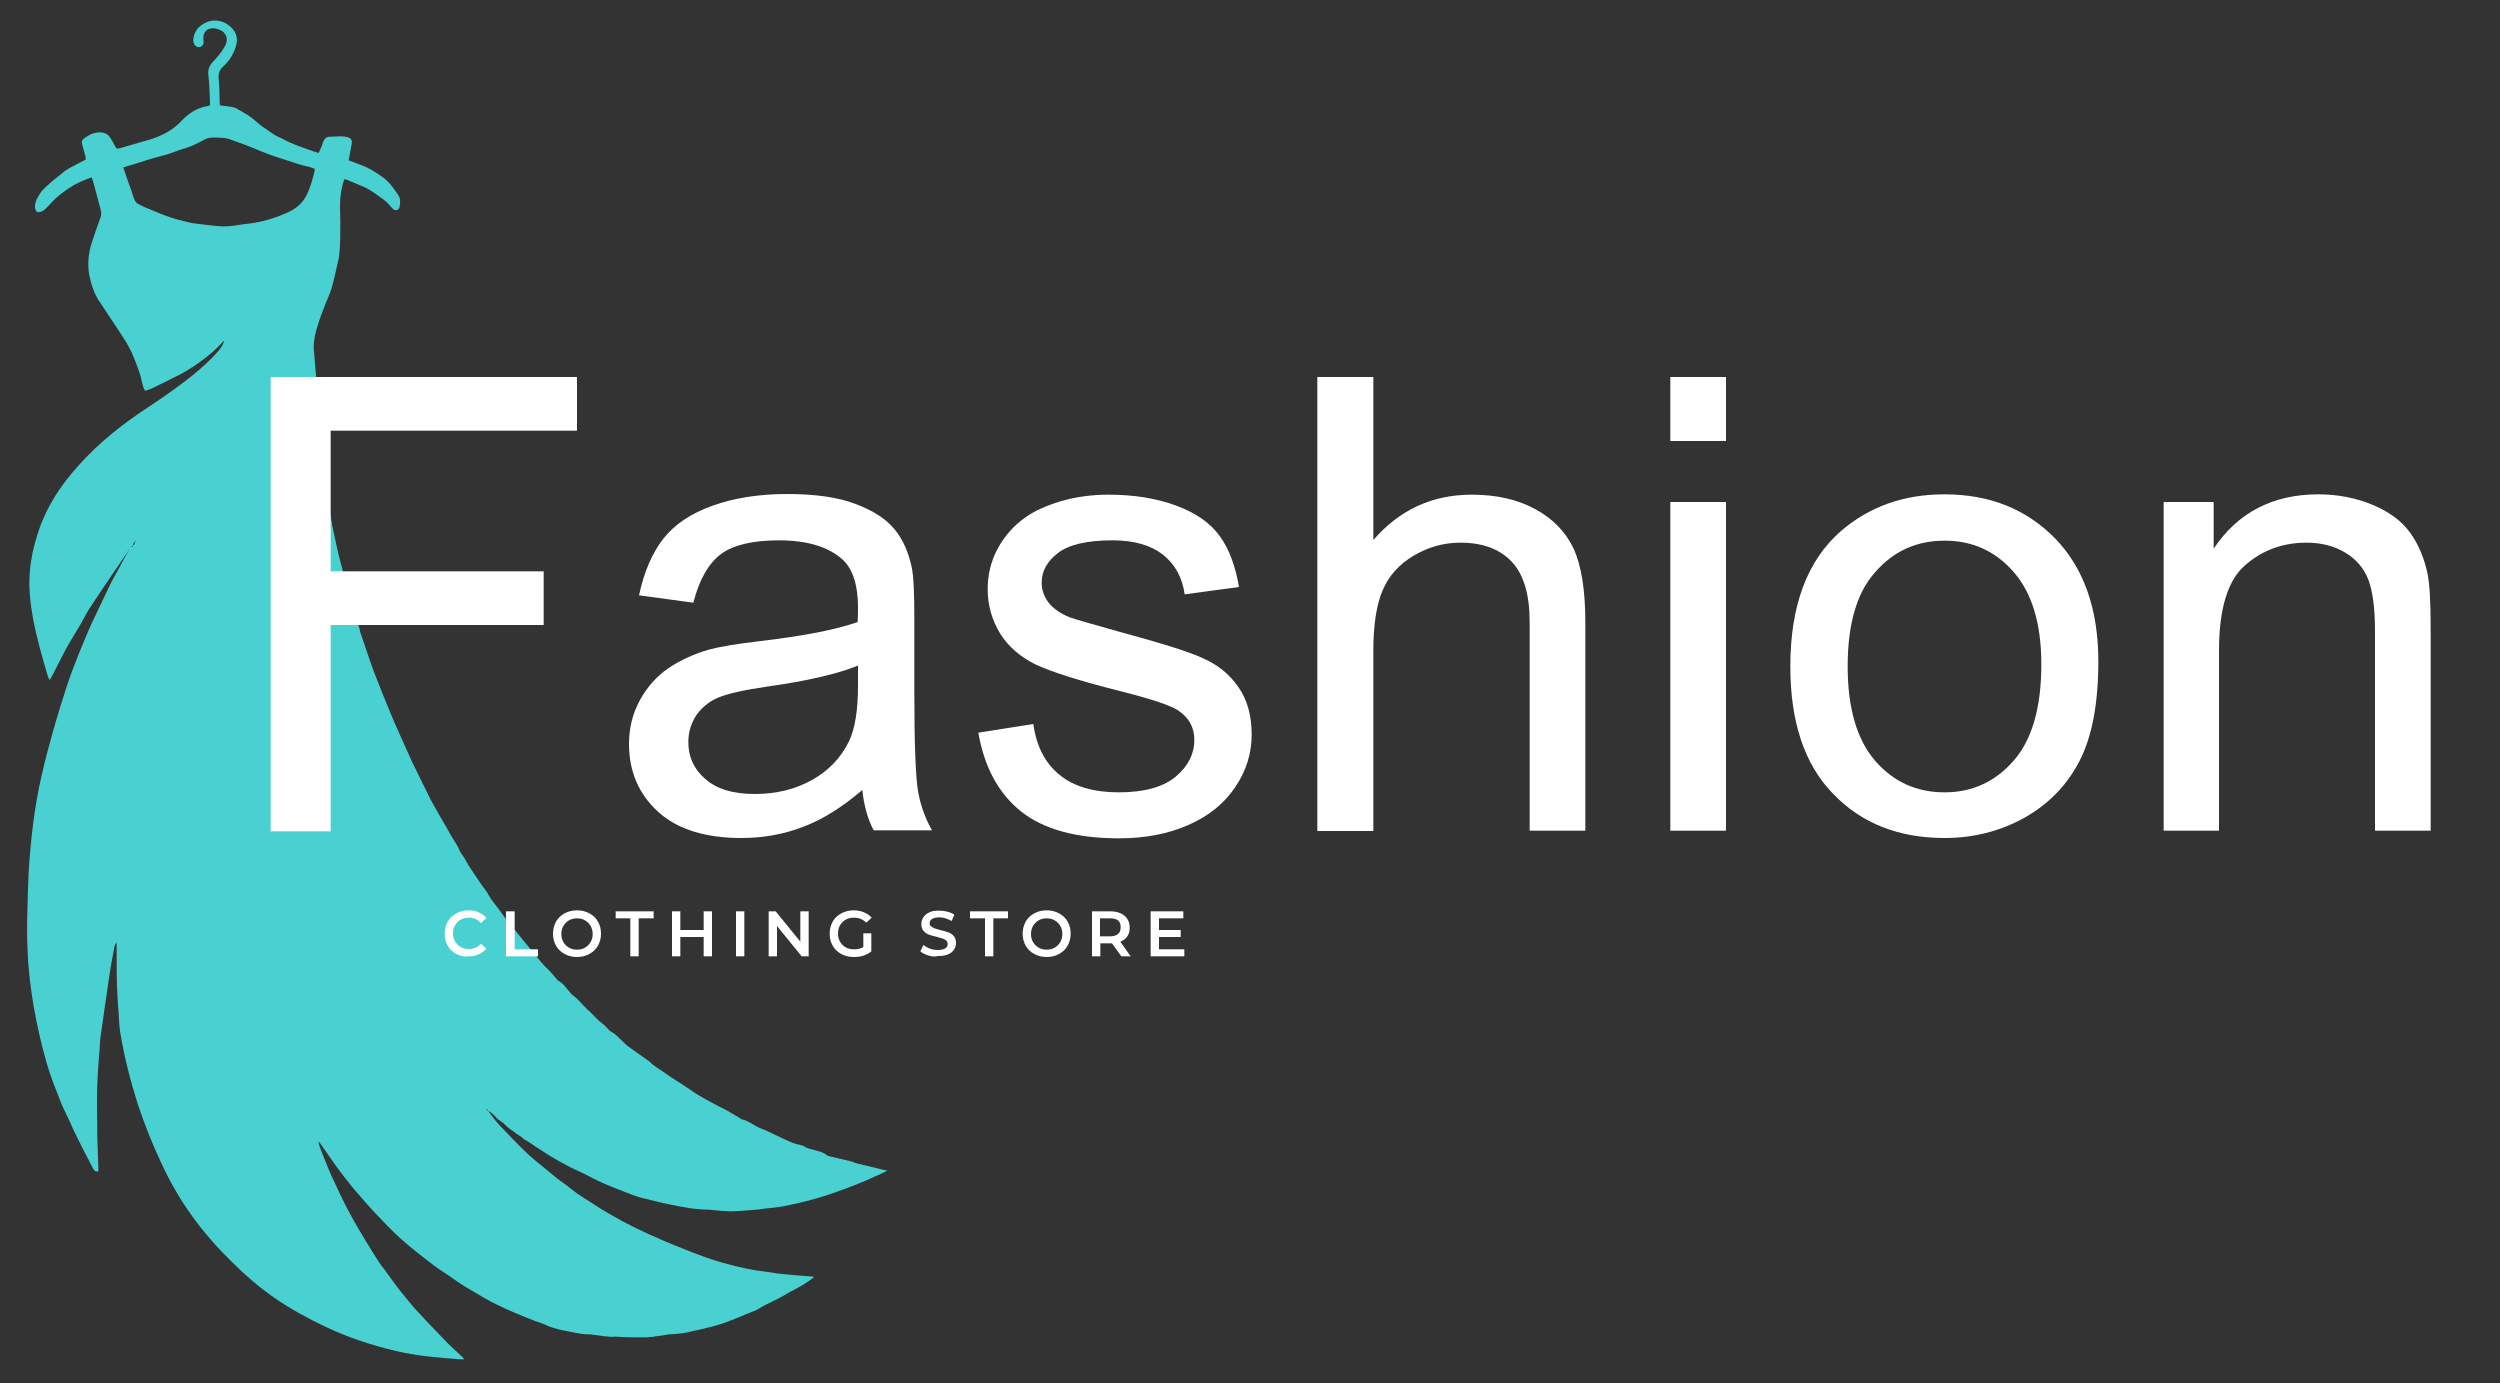 <?xml version="1.0" encoding="utf-8"?>
<!-- Generator: Adobe Illustrator 28.1.0, SVG Export Plug-In . SVG Version: 6.00 Build 0)  -->
<svg version="1.1" id="Capa_1" xmlns="http://www.w3.org/2000/svg" xmlns:xlink="http://www.w3.org/1999/xlink" x="0px" y="0px"
	 viewBox="0 0 750 415" style="enable-background:new 0 0 750 415;" xml:space="preserve">
<rect x="0" y="0" width="750" height="415" fill="#333333" stroke="none"/>
<style type="text/css">
	.st0{fill:#49D0D1;}
	.st1{enable-background:new    ;}
	.st2{fill:#FFFFFF;}
</style>
<g id="OBJECTS">
	<g>
		<g>
			<g>
				<path class="st0" d="M39.9,163.6c-0.2,0.2-0.5,0.4-0.7,0.6c-1.9,2.8-3.8,5.6-5.7,8.4c-2,3-4.1,6-6.1,9.1c-1.1,1.6-2,3.3-2.9,5
					c-1.3,2.1-2.5,4.3-3.8,6.4c-0.6,1-1.2,2.1-1.7,3.1c-1.2,2.4-2.5,4.8-3.7,7.2c-0.1,0.2-0.2,0.3-0.5,0.6c-0.2-0.5-0.3-0.9-0.5-1.3
					c-1.7-5.7-3.3-11.4-4.4-17.2c-0.8-4.4-1.3-8.9-1-13.4c0.3-4.4,1.3-8.7,2.7-12.9c2.5-7.4,6.7-13.7,11.9-19.5
					c6.1-6.8,13.2-12.5,20.9-17.5c4.4-2.9,8.8-6,13-9.3c2.8-2.3,5.6-4.7,8-7.5c0.8-0.9,1.5-1.9,1.9-3.2c-0.1,0.1-0.3,0.2-0.4,0.3
					c-3.6,4-8,7.1-12.6,9.7c-1.9,1-3.9,1.9-5.8,2.9c-1.1,0.5-2.2,1.1-3.3,1.6c-0.5,0.2-1.1,0.4-1.7,0.5c-0.5-0.8-0.7-1.7-0.9-2.5
					c-0.4-2.2-1.2-4.2-2-6.3c-0.7-1.9-1.6-3.8-2.6-5.5c-0.9-1.5-1.9-3-2.9-4.5c-1.7-2.6-3.4-5.1-5.1-7.7c-1.7-2.4-2.6-5.2-3.2-8.1
					c-0.6-3.3-0.3-6.5,0.7-9.7c0.8-2.4,1.6-4.8,2.5-7.2c0.4-0.9,0.5-1.9,0.2-2.8c-0.7-2.5-1.3-5-2-7.5c-0.2-0.7-0.4-1.4-0.7-2.2
					c-2,0.7-3.9,1.5-5.6,2.5c-1.9,1.1-3.6,2.4-5.2,3.8c-0.9,0.9-1.8,1.9-2.7,2.8c-0.6,0.6-1.1,1.1-2,1.3c-0.8,0.2-1.2-0.1-1.4-0.9
					c-0.3-1.1,0.1-2.2,0.5-3.1c0.6-1.1,1.3-2.3,2.2-3.1c2-1.9,4.1-3.6,6.3-5.3c1-0.7,2.1-1.2,3.2-1.8c0.9-0.5,1.9-1,2.9-1.5
					c0.1-0.9-0.3-1.7-0.5-2.5c-0.1-0.6-0.3-1.2-0.5-1.9c-0.3-1.2-0.2-1.4,0.7-2.1c1.4-1,2.8-1.7,4.6-1.7c1.3,0,2.3,0.5,3,1.5
					c0.6,0.9,1.1,1.8,1.6,2.8c0.3,0.6,0.5,0.7,1.2,0.5c3.1-0.9,6.3-1.8,9.4-2.7c2.5-0.8,4.9-1.9,7-3.5c0.8-0.6,1.6-1.3,2.3-2.1
					c2.2-2.3,4.7-3.9,7.9-4.4c0.2,0,0.3-0.1,0.6-0.2c0-0.4,0-0.7,0-1.1c-0.1-2.7-0.2-5.5-0.5-8.2c-0.2-1.8,0.6-3,1.7-4.1
					c1.2-1.3,2.4-2.7,3.2-4.2c0.9-1.6,0.9-3-0.3-4.3C66.9,9.4,66.4,9.2,66,9c-0.6-0.2-1.2-0.5-1.8-0.5c-2-0.2-3.3,1.1-3.2,3.1
					c0,0.4,0.1,0.7,0.1,1.1c-0.1,0.8-0.5,1.3-1.2,1.4c-0.7,0.1-1.3-0.2-1.6-0.8c-0.2-0.5-0.4-1-0.3-1.5c0.2-2.4,1.6-4,3.7-5
					c3.5-1.7,7.3,0.2,8.8,2.9c0.7,1.3,0.7,2.7,0.3,4.1c-0.7,2.3-1.9,4.4-3.7,6c-1.2,1.1-1.7,2.2-1.5,3.9c0.3,2.3,0.2,4.7,0.3,7.1
					c0,0.3,0.1,0.5,0.1,0.8c1.3,0.2,2.5,0.3,3.7,0.5c0.4,0.1,0.9,0.2,1.2,0.4c1.6,1,3.3,1.8,4.8,3c1.2,0.9,2.2,2,3.5,2.8
					c1.6,1,3.1,2.4,4.9,3c0.2,0.1,0.4,0.2,0.6,0.3c2.6,1.5,5.4,2.4,8.2,3.4c0.9,0.3,1.7,0.6,2.7,0.9c0.5-1.1,1-2.1,1.3-3.2
					c0.4-1.1,1-1.7,2.2-1.7c1.1,0,2.3-0.1,3.4-0.1c0.6,0,1.3,0.1,1.9,0.3c1,0.3,1.3,1,1.1,2c-0.2,1.1-0.4,2.2-0.6,3.3
					c-0.1,0.5-0.2,1-0.3,1.6c1.3,0.5,2.5,0.9,3.7,1.4c2.3,0.8,4.3,2.1,6.3,3.5c2.1,1.4,3.4,3.4,4.8,5.4c0.8,1.1,0.7,2.3,0.5,3.6
					c-0.2,1.1-1.3,1.4-2.1,0.6c-1-1.1-1.9-2.2-3.1-3c-1.8-1.3-3.6-2.7-5.7-3.6c-1.7-0.7-3.4-1.4-5-2.1c-0.2-0.1-0.4-0.1-0.7-0.1
					c-0.7,1.8-1,3.7-1.2,5.7c-0.2,2.4,0,4.7,0,7.1c0,3.2,0,6.5-0.3,9.7c-0.1,0.7-0.2,1.5-0.4,2.2c-0.6,2.7-1.2,5.5-2,8.2
					c-0.6,1.9-1.5,3.7-2.2,5.6c-1.1,2.9-2.2,5.8-2.8,8.9c-0.2,1-0.3,2-0.3,3c0.2,2.8,0.5,5.6,0.7,8.4c0.1,1.3,0,2.7,0.1,4
					c0.3,4.6,0.5,9.1,0.9,13.7c0.2,2.8,0.5,5.6,0.8,8.3c0.3,2.7,0.7,5.3,1.1,8c0.5,3.1,1.2,6.2,1.7,9.4c0.4,2.5,1,4.9,1.5,7.4
					c0.4,2,0.9,3.9,1.4,5.8c0.5,1.9,1,3.9,1.5,5.8c0.5,1.9,0.9,3.8,1.5,5.6c0.8,2.6,1.7,5.2,2.5,7.8c0.2,0.5,0.2,1.1,0.4,1.6
					c0.5,1.5,1,2.9,1.5,4.4c0.8,2.4,1.6,4.8,2.5,7.2c0.8,2.1,1.7,4.2,2.5,6.3c1.2,3,2.4,6,3.7,9c0.7,1.6,1.4,3.2,2.1,4.7
					c1,2.3,2.1,4.6,3.1,6.9c1,2,2,4,3,6.1c0.9,1.8,1.8,3.7,2.7,5.5c0.7,1.3,1.5,2.6,2.2,3.9c0.8,1.4,1.7,2.9,2.5,4.3
					c0.4,0.7,0.7,1.3,1.1,2c0.9,1.6,2.1,3.1,2.8,4.9c0.3,0.7,0.9,1.4,1.3,2c0.4,0.7,0.8,1.4,1.2,2.1c0.1,0.1,0.1,0.3,0.2,0.4
					c1.2,1.7,2.3,3.5,3.5,5.2c0.8,1.2,1.8,2.3,2.5,3.6c0.7,1.4,1.8,2.6,2.7,3.8c1.3,1.8,2.6,3.6,4,5.3c1.3,1.6,2.7,3.2,4,4.9
					c1.1,1.4,2.3,2.7,3.4,4.1c1.1,1.4,2.2,2.8,3.5,4c1,0.9,1.8,2,2.7,3c0.2,0.2,0.4,0.5,0.7,0.7c1.5,0.8,2.3,2.2,3.4,3.4
					c0.3,0.3,0.5,0.7,0.9,0.9c1.6,1.2,2.8,2.8,4.3,4.2c1.5,1.3,2.7,2.9,4.3,4.1c0.9,0.6,1.6,1.5,2.3,2.2c0.1,0.1,0.1,0.2,0.2,0.2
					c2.1,1,3.4,3,5.2,4.4c0.2,0.1,0.3,0.3,0.5,0.4c1.8,1.3,3.7,2.6,5.5,3.9c0.2,0.2,0.5,0.3,0.7,0.5c1.4,1.5,3.3,2.4,4.9,3.6
					c2,1.5,4.2,2.7,6.2,4.1c1.7,1.2,3.4,2.3,5.2,3.3c2.2,1.3,4.6,2.4,6.8,3.6c1.3,0.7,2.6,1.5,3.9,2.3c0.2,0.1,0.4,0.4,0.7,0.4
					c1.8,0.4,3.3,1.6,4.9,2.4c0.7,0.3,1.5,0.6,2.2,0.9c1.9,0.9,3.8,1.8,5.7,2.7c1.5,0.7,3,1.4,4.7,1.7c0.4,0.1,0.9,0.2,1.2,0.4
					c0.9,0.7,2,0.8,3,1.1c1.3,0.4,2.6,0.6,3.7,1.5c0.2,0.2,0.6,0.3,0.9,0.4c1.3,0.3,2.6,0.6,3.9,0.9c1.2,0.3,2.4,0.5,3.6,1
					c1,0.4,2.1,0.5,3.1,0.8c1.1,0.3,2.2,0.5,3.3,0.8c1.1,0.3,2.2,0.5,3.4,0.8c-1.2,0.6-2.4,1.2-3.6,1.7c-4,1.9-8.1,3.4-12.3,4.9
					c-5,1.8-10.2,3.1-15.4,4.1c-2.1,0.4-4.3,0.5-6.4,0.8c-0.5,0.1-1.1,0.2-1.6,0.2c-1.3,0.1-2.5,0.2-3.8,0.3c-1.3,0.1-2.7,0.2-4,0.2
					c-1.8-0.1-3.6-0.2-5.5-0.4c-0.2,0-0.4-0.1-0.6-0.1c-4.1,0-8.1-0.7-12.2-1.6c-2.6-0.5-5.1-1.2-7.7-1.8c-2.1-0.5-4.1-1.3-6.1-2.1
					c-3.6-1.4-7.2-2.8-10.6-4.7c-1.9-1-3.9-1.8-5.8-2.8c-1.8-0.9-3.5-1.9-5.2-2.9c-1.4-0.8-2.6-1.7-3.9-2.5
					c-1.4-0.8-2.6-1.9-4.1-2.6c-0.4-0.2-0.6-0.6-1-0.8c-0.5-0.4-1-0.7-1.6-1.1c-1.1-0.9-2.4-1.6-3.4-2.7c-0.7-0.8-1.8-1.2-2.5-2
					c-0.7-0.8-1.4-1.6-2.4-2c-0.1-0.2-0.3-0.4-0.4-0.6c-0.1,0.1-0.1,0.1-0.2,0.2c0.2,0.1,0.4,0.3,0.6,0.4c0.7,1,1.4,2,2.2,2.9
					c1.1,1.4,2.4,2.6,3.6,3.9c1.4,1.5,2.9,3,4.4,4.5c1.3,1.3,2.7,2.6,4.2,3.8c2,1.7,4.1,3.3,6.1,5c1.5,1.2,3.1,2.2,4.5,3.4
					c2.1,1.7,4.4,3,6.7,4.5c2.8,1.9,5.7,3.5,8.6,5.1c2.5,1.3,5.1,2.6,7.7,3.8c3.4,1.5,6.8,3,10.2,4.3c4.4,1.8,8.9,3.5,13.5,4.7
					c3.8,1,7.6,1.9,11.5,2.3c1.7,0.2,3.4,0.6,5.1,0.7c3.1,0.3,6.2,0.6,9.4,0.8c-0.2,0.2-0.3,0.5-0.6,0.6c-1.7,1.3-3.6,2.4-5.5,3.4
					c-1.1,0.5-2.1,1.2-3.2,1.8c-1.1,0.6-2.2,1.2-3.3,1.7c-1.4,0.7-2.8,1.3-4.1,2.2c-0.8,0.5-1.9,0.8-2.8,1.2
					c-2.7,1.1-5.4,2.3-8.1,3.2c-2.3,0.8-4.8,1.3-7.2,1.9c-0.4,0.1-0.7,0.1-1.1,0.2c-2.4,0.7-4.9,1-7.5,1.1c-0.6,0-1.2,0.2-1.8,0.3
					c-0.8,0.1-1.6,0.2-2.4,0.3c-0.5,0.1-1,0.2-1.6,0.2c-0.3,0-0.5,0.1-0.8,0.1c-1.5,0-2.9,0-4.4,0c-1.6,0-3.2-0.1-4.8-0.2
					c-0.2,0-0.3-0.1-0.5,0c-2.3,0.2-4.5-0.4-6.7-0.6c-0.2,0-0.3-0.1-0.5-0.1c-2.2,0.1-4.3-0.4-6.4-0.8c-2.4-0.5-4.9-0.9-7.1-2
					c-1-0.5-2-0.7-3-1.1c-2.3-0.9-4.6-1.8-6.9-2.8c-1.6-0.7-3.2-1.4-4.8-2.2c-2.8-1.3-5.4-3-8-4.5c-1.8-1-3.6-2.2-5.3-3.4
					c-1.9-1.4-4-2.6-5.8-4c-3.4-2.6-6.8-5.2-10-8.1c-2.3-2.1-4.4-4.3-6.5-6.5c-2.6-2.7-5-5.5-7.4-8.3c-1.7-2.1-3.4-4.2-5-6.4
					c-1.7-2.4-3.4-4.9-5.1-7.3c-0.1-0.1-0.2-0.2-0.5-0.4c0.1,0.5,0.2,0.9,0.3,1.2c1,2.6,2,5.2,3.1,7.8c0.9,2.1,2,4.2,2.9,6.3
					c1.8,3.8,3.8,7.5,5.9,11.1c1.5,2.5,3,5,4.5,7.4c1,1.5,1.9,3.1,3.1,4.5c1.3,1.7,2.5,3.5,3.8,5.2c1.7,2.2,3.5,4.4,5.3,6.5
					c2.9,3.2,5.9,6.3,8.9,9.4c1.6,1.7,3.4,3.3,5.1,4.9c0.3,0.2,0.5,0.5,0.9,1c-0.5,0-0.8,0-1,0c-6.7-0.5-13.3-1-19.9-2.6
					c-7.1-1.7-14.1-4-20.8-7.2c-5.3-2.5-10.4-5.3-15.2-8.6c-4.6-3.2-8.8-6.8-12.7-10.7c-4.4-4.3-8.4-8.8-12-13.8
					c-3.7-5.1-6.8-10.5-9.4-16.2c-2.7-5.7-5-11.6-7-17.6c-2.2-6.9-4-14-5.2-21.2c-0.3-1.9-0.4-3.9-0.5-5.8c-0.2-2.7-0.4-5.5-0.5-8.2
					c-0.1-3.1-0.1-6.2-0.1-9.4c0-1.2,0-2.4,0-3.8c-0.6,0.7-0.7,1.4-0.8,2.1c-0.5,2.4-0.9,4.9-1.3,7.3c-0.6,3.9-1.1,7.8-1.7,11.7
					c-0.3,2.3-0.7,4.7-1,7c-0.2,1.2-0.2,2.5-0.3,3.7c-0.4,5-0.8,10.1-0.8,15.2c0,3.9,0.1,7.7,0.1,11.6c0.1,2.9,0.2,5.8,0.3,8.7
					c0,0.5,0,1,0,1.4c-0.9,0.2-1.3-0.3-1.6-0.9c-0.5-0.9-1-1.9-1.5-2.9c-1.2-2.3-2.4-4.6-3.5-6.9c-0.7-1.3-1.3-2.7-1.9-4.1
					c-0.7-1.5-1.4-2.9-2.1-4.4c-0.1-0.3-0.3-0.6-0.4-0.9c-1.6-4.1-3.3-8.2-4.5-12.4c-1.6-5.6-2.9-11.3-3.9-17
					c-0.9-5.4-1.6-10.9-1.8-16.4c-0.2-3.8-0.2-7.7-0.1-11.5c0.1-4.1,0.2-8.2,0.4-12.3c0.6-9.8,1.7-19.5,3.9-29.1
					c2.1-9.1,4.7-18.1,7.6-26.9c1.1-3.3,2.3-6.5,3.6-9.7c1.6-3.9,3.2-7.9,5.1-11.7c1.3-2.6,2.5-5.4,3.8-8c0.5-1.1,1.1-2.2,1.7-3.3
					c1.7-3,3.2-6.1,5-9C39.8,164.3,39.8,163.9,39.9,163.6c0.4-0.2,0.6-0.5,0.6-1c0.1-0.1,0.2-0.2,0.3-0.3c-0.1,0-0.1-0.1-0.2-0.1
					c0,0.1-0.1,0.3-0.1,0.4C40.1,162.8,39.9,163.2,39.9,163.6z M37,50.2c0.4,1.3,0.8,2.5,1.2,3.6c0.7,1.9,1.4,3.9,2,5.8
					c0.3,0.7,0.6,1.3,1.4,1.7c1.1,0.5,2.2,1.1,3.4,1.5c2.1,0.9,4.3,1.8,6.4,2.5c1.4,0.5,2.9,0.8,4.4,1.2c0.8,0.2,1.6,0.4,2.3,0.5
					c1.7,0.2,3.3,0.4,5,0.6c1.7,0.2,3.3,0.4,5,0.3c2.1-0.1,4.3-0.6,6.4-0.8c4.4-0.5,8.5-1.8,12.5-3.7c2.2-1.1,3.9-2.7,5-4.9
					c1.1-2.2,1.7-4.5,2.3-6.9c0.1-0.3,0.1-0.6,0.1-1c-0.7-0.2-1.3-0.4-1.9-0.6c-0.9-0.2-1.8-0.4-2.7-0.7c-3.9-1.3-7.9-2.4-11.7-4
					c-2.7-1.2-5.5-2.2-8.3-3.2c-0.8-0.3-1.6-0.6-2.5-0.7c-1.3-0.1-2.6-0.2-3.9-0.1c-0.6,0-1.3,0.2-1.9,0.5c-1.9,1-3.7,2-5.7,2.6
					c-1.9,0.5-3.7,1.3-5.6,1.9c-1.7,0.5-3.4,0.9-5.1,1.4C42.4,48.6,39.8,49.4,37,50.2z M41.6,161.1l0.1-0.1l-0.1,0L41.6,161.1z"/>
			</g>
		</g>
		<g>
			<g>
				<g class="st1">
					<path class="st2" d="M81.2,249.2V113.1h91.9v16.1H99.2v42.2h63.9v16.1H99.2v61.9H81.2z"/>
					<path class="st2" d="M258.7,237c-6.2,5.3-12.2,9-17.9,11.1c-5.7,2.2-11.9,3.3-18.4,3.3c-10.8,0-19.2-2.6-25-7.9
						c-5.8-5.3-8.7-12.1-8.7-20.3c0-4.8,1.1-9.2,3.3-13.2c2.2-4,5.1-7.2,8.6-9.6c3.6-2.4,7.6-4.2,12-5.5c3.3-0.9,8.2-1.7,14.9-2.5
						c13.5-1.6,23.4-3.5,29.8-5.8c0.1-2.3,0.1-3.7,0.1-4.4c0-6.8-1.6-11.6-4.7-14.4c-4.3-3.8-10.6-5.7-19-5.7
						c-7.9,0-13.7,1.4-17.4,4.1c-3.7,2.8-6.5,7.6-8.3,14.6l-16.3-2.2c1.5-7,3.9-12.6,7.3-17c3.4-4.3,8.3-7.6,14.8-9.9
						c6.4-2.3,13.9-3.5,22.4-3.5c8.4,0,15.3,1,20.5,3c5.3,2,9.1,4.5,11.6,7.5c2.5,3,4.2,6.8,5.2,11.4c0.6,2.8,0.8,8,0.8,15.4v22.3
						c0,15.5,0.4,25.4,1.1,29.5c0.7,4.1,2.1,8.1,4.2,11.8h-17.5C260.3,245.7,259.2,241.7,258.7,237z M257.3,199.7
						c-6.1,2.5-15.2,4.6-27.3,6.3c-6.9,1-11.7,2.1-14.6,3.3c-2.8,1.2-5,3.1-6.6,5.4c-1.5,2.4-2.3,5-2.3,7.9c0,4.5,1.7,8.2,5.1,11.1
						c3.4,3,8.3,4.5,14.8,4.5c6.4,0,12.2-1.4,17.2-4.2c5-2.8,8.7-6.7,11.1-11.6c1.8-3.8,2.7-9.3,2.7-16.7V199.7z"/>
					<path class="st2" d="M293.5,219.8l16.5-2.6c0.9,6.6,3.5,11.7,7.8,15.2c4.2,3.5,10.2,5.3,17.8,5.3c7.7,0,13.4-1.6,17.1-4.7
						c3.7-3.1,5.6-6.8,5.6-11c0-3.8-1.6-6.7-4.9-8.9c-2.3-1.5-8-3.4-17.1-5.7c-12.3-3.1-20.8-5.8-25.5-8c-4.7-2.3-8.3-5.4-10.8-9.4
						c-2.4-4-3.7-8.4-3.7-13.2c0-4.4,1-8.5,3-12.2c2-3.7,4.8-6.9,8.2-9.3c2.6-1.9,6.1-3.5,10.6-4.9c4.5-1.3,9.3-2,14.4-2
						c7.7,0,14.5,1.1,20.4,3.3s10.2,5.2,13,9.1c2.8,3.8,4.7,8.9,5.8,15.3l-16.3,2.2c-0.7-5.1-2.9-9-6.5-11.9
						c-3.6-2.8-8.6-4.3-15.1-4.3c-7.7,0-13.2,1.3-16.4,3.8c-3.3,2.5-4.9,5.5-4.9,8.9c0,2.2,0.7,4.1,2,5.9c1.4,1.8,3.5,3.3,6.4,4.5
						c1.7,0.6,6.6,2,14.8,4.3c11.8,3.2,20.1,5.7,24.8,7.8c4.7,2,8.3,4.9,11,8.8c2.7,3.8,4,8.6,4,14.3c0,5.6-1.6,10.8-4.9,15.7
						c-3.3,4.9-7.9,8.7-14.1,11.4c-6.1,2.7-13.1,4-20.8,4c-12.8,0-22.6-2.7-29.3-8C299.6,238.1,295.3,230.2,293.5,219.8z"/>
					<path class="st2" d="M395.2,249.2V113.1H412v48.9c7.8-9,17.6-13.6,29.5-13.6c7.3,0,13.7,1.4,19,4.3c5.4,2.9,9.2,6.9,11.6,11.9
						c2.3,5.1,3.5,12.4,3.5,22.1v62.5h-16.7v-62.5c0-8.4-1.8-14.4-5.4-18.2c-3.6-3.8-8.7-5.7-15.4-5.7c-5,0-9.6,1.3-14,3.9
						c-4.4,2.6-7.5,6.1-9.3,10.4c-1.9,4.4-2.8,10.5-2.8,18.2v54H395.2z"/>
					<path class="st2" d="M501.1,132.3v-19.2h16.7v19.2H501.1z M501.1,249.2v-98.6h16.7v98.6H501.1z"/>
					<path class="st2" d="M537.1,199.9c0-18.3,5.1-31.8,15.2-40.6c8.5-7.3,18.8-11,31-11c13.6,0,24.6,4.4,33.3,13.3
						c8.6,8.9,12.9,21.2,12.9,36.8c0,12.7-1.9,22.7-5.7,30c-3.8,7.3-9.3,12.9-16.6,17c-7.3,4-15.2,6-23.8,6
						c-13.8,0-25-4.4-33.5-13.3C541.3,229.3,537.1,216.5,537.1,199.9z M554.3,199.9c0,12.6,2.8,22.1,8.3,28.4
						c5.5,6.3,12.4,9.4,20.8,9.4c8.3,0,15.2-3.2,20.7-9.5c5.5-6.3,8.3-15.9,8.3-28.9c0-12.2-2.8-21.4-8.3-27.7
						c-5.5-6.3-12.4-9.4-20.7-9.4c-8.4,0-15.3,3.1-20.8,9.4C557,177.8,554.3,187.3,554.3,199.9z"/>
					<path class="st2" d="M649.1,249.2v-98.6h15v14c7.2-10.8,17.7-16.3,31.4-16.3c5.9,0,11.4,1.1,16.4,3.2c5,2.1,8.7,4.9,11.2,8.4
						c2.5,3.5,4.2,7.6,5.2,12.4c0.6,3.1,0.9,8.5,0.9,16.3v60.6h-16.7v-60c0-6.8-0.7-11.9-2-15.3c-1.3-3.4-3.6-6.1-6.9-8.1
						c-3.3-2-7.2-3-11.7-3c-7.1,0-13.3,2.3-18.4,6.8c-5.2,4.5-7.8,13.1-7.8,25.7v53.9H649.1z"/>
				</g>
			</g>
			<g class="st1">
				<path class="st2" d="M136.9,286.2c-1.1-0.6-2-1.4-2.6-2.5c-0.6-1.1-0.9-2.2-0.9-3.6c0-1.3,0.3-2.5,0.9-3.6
					c0.6-1.1,1.5-1.9,2.6-2.5c1.1-0.6,2.3-0.9,3.7-0.9c1.1,0,2.1,0.2,3,0.6c0.9,0.4,1.7,0.9,2.3,1.7l-1.6,1.5
					c-1-1.1-2.2-1.6-3.6-1.6c-0.9,0-1.8,0.2-2.5,0.6c-0.7,0.4-1.3,1-1.7,1.7c-0.4,0.7-0.6,1.5-0.6,2.4c0,0.9,0.2,1.7,0.6,2.4
					c0.4,0.7,1,1.3,1.7,1.7c0.7,0.4,1.6,0.6,2.5,0.6c1.4,0,2.6-0.5,3.6-1.6l1.6,1.5c-0.6,0.7-1.4,1.3-2.3,1.7
					c-0.9,0.4-1.9,0.6-3,0.6C139.2,287.1,138,286.8,136.9,286.2z"/>
				<path class="st2" d="M151.9,273.4h2.5v11.4h7v2.1h-9.6V273.4z"/>
				<path class="st2" d="M169.4,286.2c-1.1-0.6-2-1.4-2.6-2.5c-0.6-1.1-0.9-2.2-0.9-3.6c0-1.3,0.3-2.5,0.9-3.6
					c0.6-1.1,1.5-1.9,2.6-2.5c1.1-0.6,2.3-0.9,3.7-0.9s2.6,0.3,3.7,0.9c1.1,0.6,2,1.4,2.6,2.5c0.6,1.1,0.9,2.2,0.9,3.6
					c0,1.3-0.3,2.5-0.9,3.6c-0.6,1.1-1.5,1.9-2.6,2.5c-1.1,0.6-2.3,0.9-3.7,0.9S170.5,286.8,169.4,286.2z M175.5,284.3
					c0.7-0.4,1.3-1,1.7-1.7c0.4-0.7,0.6-1.5,0.6-2.4c0-0.9-0.2-1.7-0.6-2.4c-0.4-0.7-1-1.3-1.7-1.7c-0.7-0.4-1.5-0.6-2.4-0.6
					c-0.9,0-1.7,0.2-2.4,0.6c-0.7,0.4-1.3,1-1.7,1.7c-0.4,0.7-0.6,1.5-0.6,2.4c0,0.9,0.2,1.7,0.6,2.4c0.4,0.7,1,1.3,1.7,1.7
					c0.7,0.4,1.5,0.6,2.4,0.6C174,284.9,174.8,284.7,175.5,284.3z"/>
				<path class="st2" d="M189.2,275.5h-4.5v-2.1h11.4v2.1h-4.5v11.4h-2.5V275.5z"/>
				<path class="st2" d="M213.6,273.4v13.5h-2.5v-5.8h-7v5.8h-2.5v-13.5h2.5v5.6h7v-5.6H213.6z"/>
				<path class="st2" d="M220.8,273.4h2.5v13.5h-2.5V273.4z"/>
				<path class="st2" d="M242.6,273.4v13.5h-2.1l-7.4-9.1v9.1h-2.5v-13.5h2.1l7.4,9.1v-9.1H242.6z"/>
				<path class="st2" d="M259,280h2.4v5.4c-0.7,0.6-1.5,1-2.4,1.3c-0.9,0.3-1.9,0.4-2.9,0.4c-1.4,0-2.6-0.3-3.7-0.9
					c-1.1-0.6-2-1.4-2.6-2.5c-0.6-1.1-0.9-2.2-0.9-3.6c0-1.3,0.3-2.5,0.9-3.6c0.6-1.1,1.5-1.9,2.6-2.5c1.1-0.6,2.4-0.9,3.7-0.9
					c1.1,0,2.2,0.2,3.1,0.6c0.9,0.4,1.7,0.9,2.3,1.6l-1.6,1.5c-1-1-2.3-1.5-3.7-1.5c-1,0-1.8,0.2-2.5,0.6c-0.7,0.4-1.3,1-1.7,1.7
					c-0.4,0.7-0.6,1.5-0.6,2.5c0,0.9,0.2,1.7,0.6,2.4c0.4,0.7,1,1.3,1.7,1.7c0.7,0.4,1.6,0.6,2.5,0.6c1.1,0,2-0.2,2.8-0.7V280z"/>
				<path class="st2" d="M278.4,286.6c-1-0.3-1.7-0.7-2.3-1.2l0.9-1.9c0.6,0.4,1.2,0.8,2,1.1c0.8,0.3,1.6,0.4,2.4,0.4
					c1,0,1.7-0.2,2.2-0.5s0.7-0.7,0.7-1.3c0-0.4-0.1-0.7-0.4-1c-0.3-0.3-0.6-0.4-1-0.6c-0.4-0.1-1-0.3-1.7-0.5
					c-1-0.2-1.9-0.5-2.5-0.7c-0.6-0.2-1.2-0.6-1.6-1.1c-0.5-0.5-0.7-1.2-0.7-2.1c0-0.7,0.2-1.4,0.6-2c0.4-0.6,1-1.1,1.8-1.5
					c0.8-0.4,1.8-0.5,3-0.5c0.8,0,1.6,0.1,2.4,0.3c0.8,0.2,1.5,0.5,2.1,0.9l-0.8,1.9c-0.6-0.3-1.2-0.6-1.8-0.8s-1.3-0.3-1.9-0.3
					c-1,0-1.7,0.2-2.2,0.5c-0.5,0.3-0.7,0.8-0.7,1.3c0,0.4,0.1,0.7,0.4,0.9c0.3,0.2,0.6,0.4,1,0.6c0.4,0.1,1,0.3,1.7,0.5
					c1,0.2,1.8,0.5,2.5,0.7c0.6,0.2,1.2,0.6,1.6,1.1c0.5,0.5,0.7,1.2,0.7,2.1c0,0.7-0.2,1.4-0.6,2s-1,1.1-1.8,1.4
					c-0.8,0.4-1.8,0.5-3,0.5C280.3,287.1,279.3,286.9,278.4,286.6z"/>
				<path class="st2" d="M295.5,275.5H291v-2.1h11.4v2.1H298v11.4h-2.5V275.5z"/>
				<path class="st2" d="M310.3,286.2c-1.1-0.6-2-1.4-2.6-2.5c-0.6-1.1-0.9-2.2-0.9-3.6c0-1.3,0.3-2.5,0.9-3.6
					c0.6-1.1,1.5-1.9,2.6-2.5c1.1-0.6,2.3-0.9,3.7-0.9s2.6,0.3,3.7,0.9c1.1,0.6,2,1.4,2.6,2.5c0.6,1.1,0.9,2.2,0.9,3.6
					c0,1.3-0.3,2.5-0.9,3.6c-0.6,1.1-1.5,1.9-2.6,2.5c-1.1,0.6-2.3,0.9-3.7,0.9S311.4,286.8,310.3,286.2z M316.4,284.3
					c0.7-0.4,1.3-1,1.7-1.7c0.4-0.7,0.6-1.5,0.6-2.4c0-0.9-0.2-1.7-0.6-2.4c-0.4-0.7-1-1.3-1.7-1.7c-0.7-0.4-1.5-0.6-2.4-0.6
					c-0.9,0-1.7,0.2-2.4,0.6c-0.7,0.4-1.3,1-1.7,1.7c-0.4,0.7-0.6,1.5-0.6,2.4c0,0.9,0.2,1.7,0.6,2.4c0.4,0.7,1,1.3,1.7,1.7
					c0.7,0.4,1.5,0.6,2.4,0.6C314.9,284.9,315.7,284.7,316.4,284.3z"/>
				<path class="st2" d="M336.4,286.9l-2.8-3.9c-0.1,0-0.3,0-0.5,0h-3v3.9h-2.5v-13.5h5.5c1.2,0,2.2,0.2,3.1,0.6
					c0.9,0.4,1.5,0.9,2,1.7c0.5,0.7,0.7,1.6,0.7,2.6c0,1-0.2,1.9-0.7,2.6c-0.5,0.7-1.2,1.3-2.1,1.6l3.1,4.4H336.4z M335.5,276.2
					c-0.6-0.5-1.4-0.7-2.5-0.7H330v5.4h2.9c1.1,0,1.9-0.2,2.5-0.7c0.6-0.5,0.8-1.1,0.8-2S336,276.7,335.5,276.2z"/>
				<path class="st2" d="M355.3,284.8v2.1h-10.1v-13.5h9.8v2.1h-7.3v3.5h6.5v2.1h-6.5v3.7H355.3z"/>
			</g>
		</g>
	</g>
</g>
</svg>
